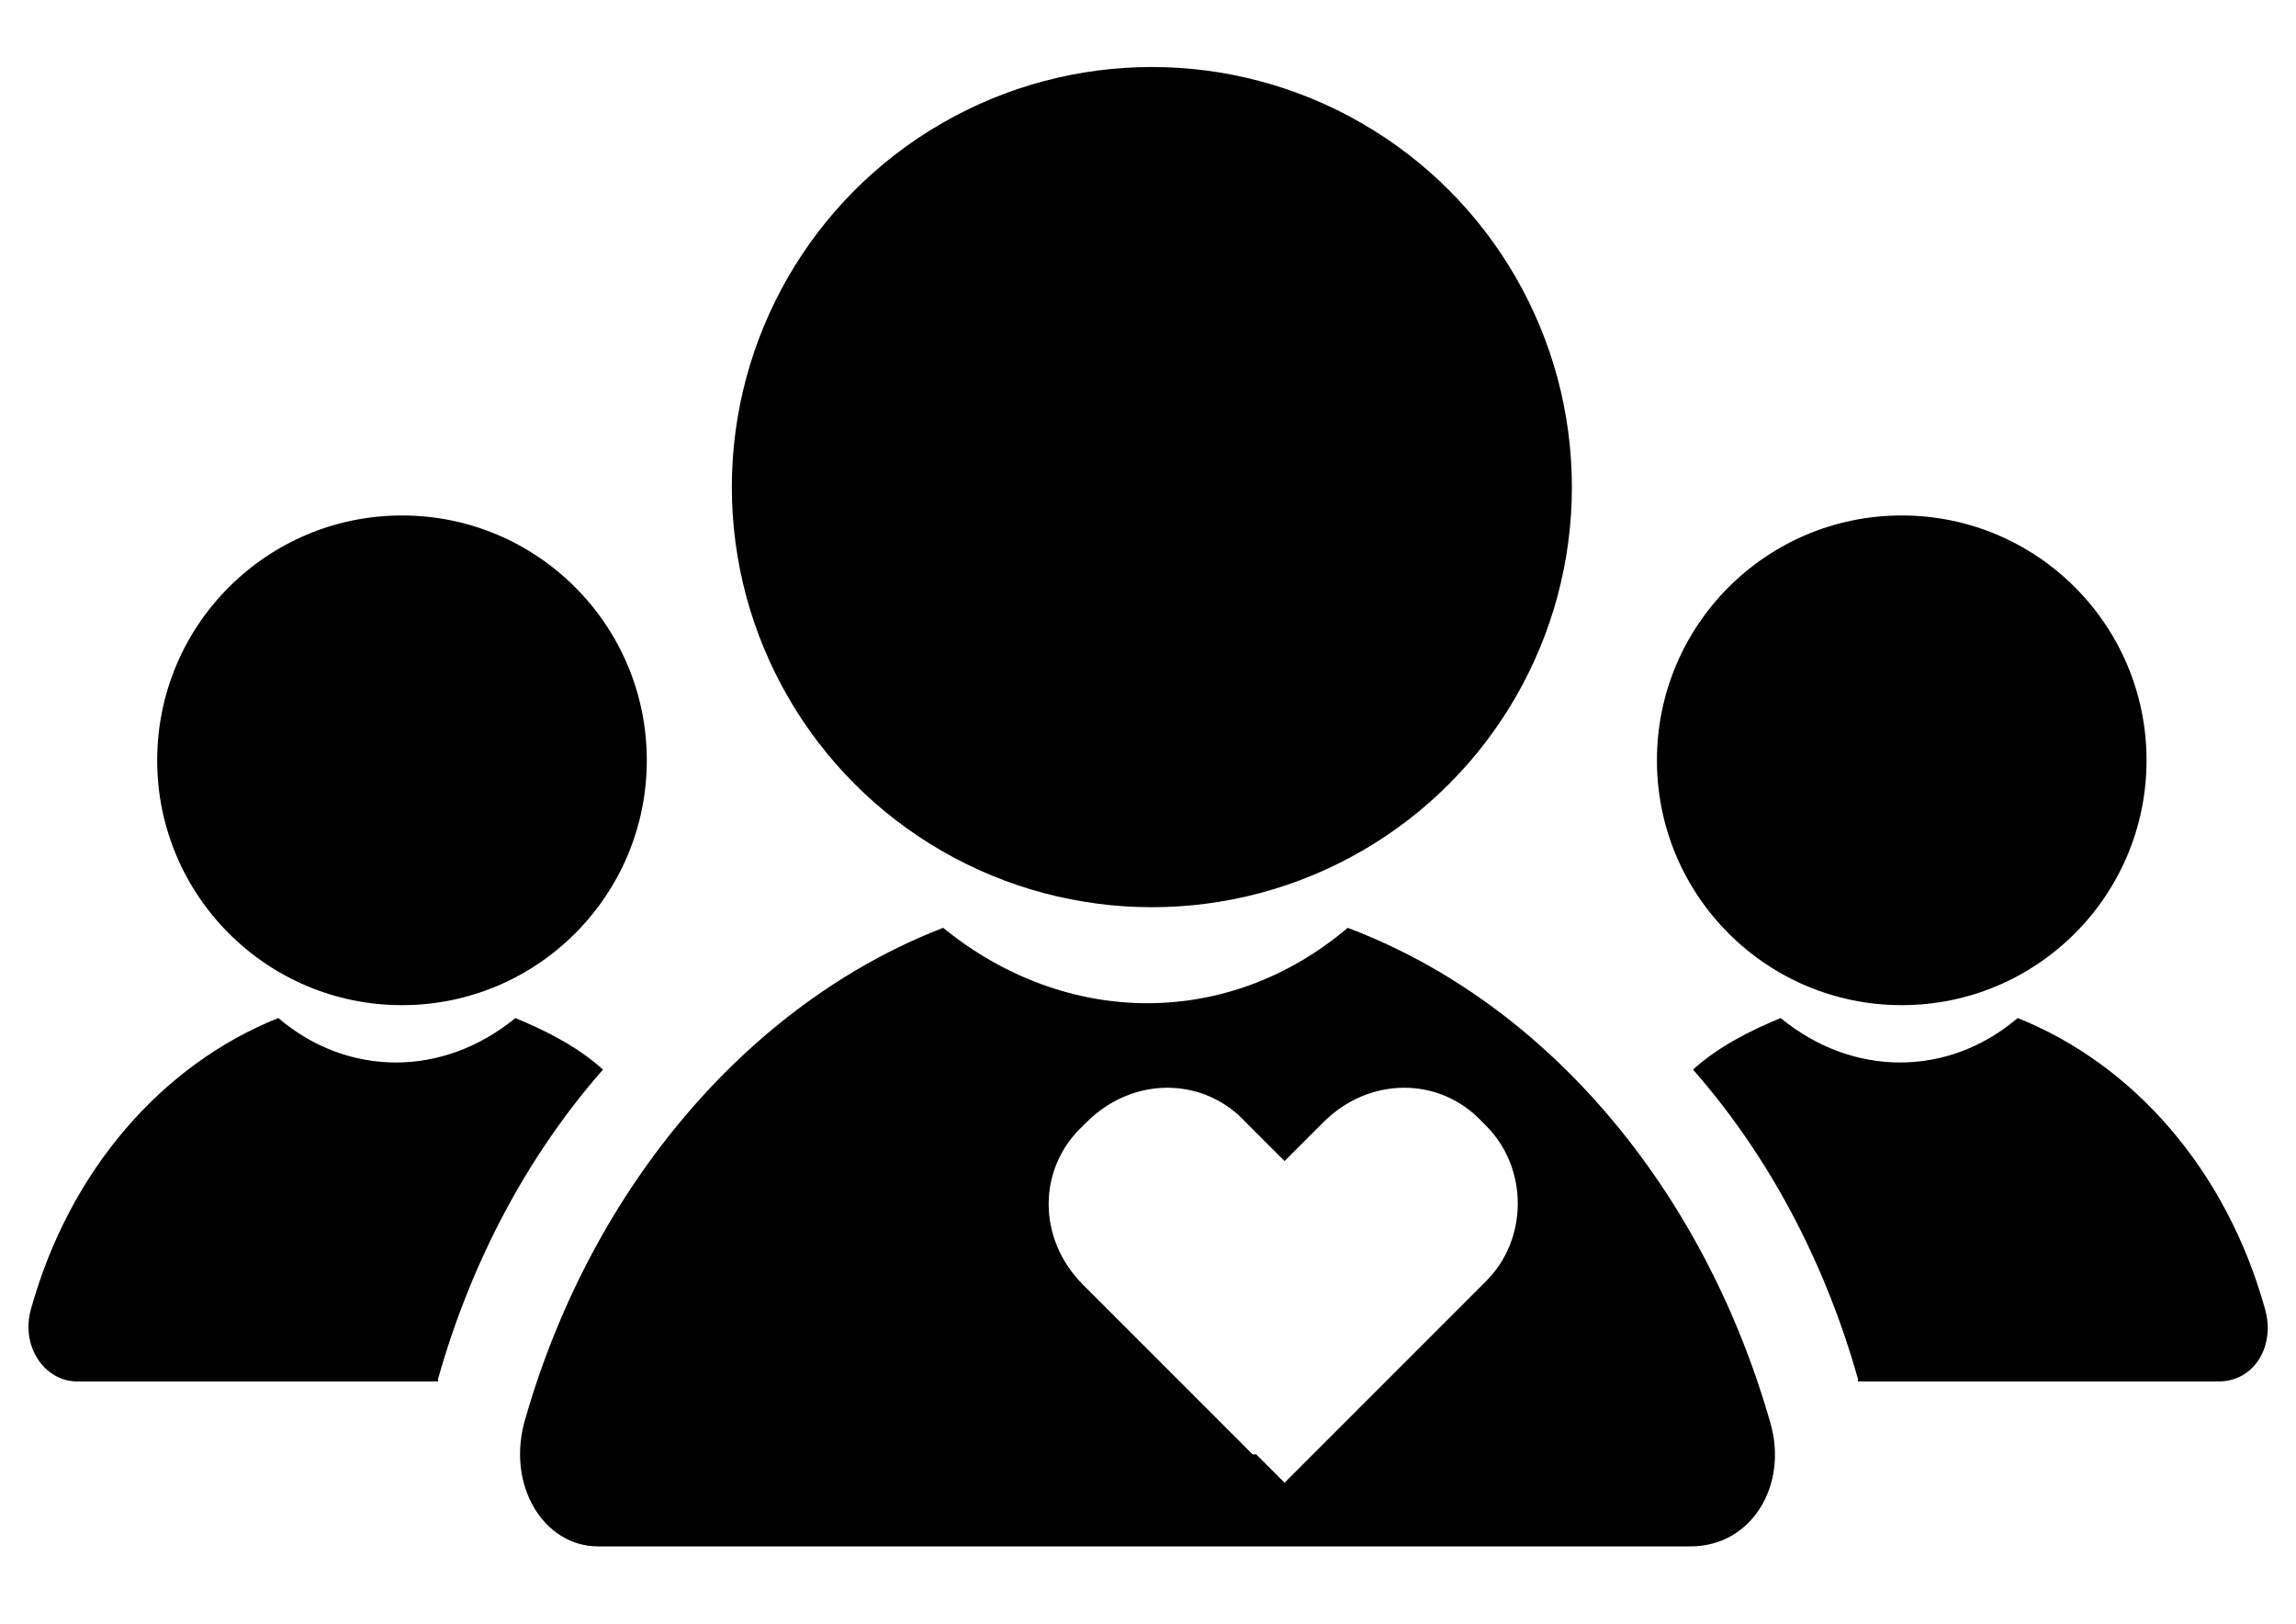 <?xml version="1.0" encoding="UTF-8"?>
<svg id="Layer_1" data-name="Layer 1" xmlns="http://www.w3.org/2000/svg" viewBox="0 0 89.1 63">
  <circle cx="44.7" cy="18.9" r="16.3"/>
  <circle cx="73.8" cy="29.5" r="9.5"/>
  <circle cx="15.6" cy="29.5" r="9.5"/>
  <path d="M87.9,50.8c-1.5-5.4-5.1-9.5-9.6-11.3-2.7,2.3-6.4,2.3-9.2,0-1.2.5-2.4,1.1-3.4,2,2.9,3.3,5.1,7.4,6.4,12v.1h14c1.4,0,2.2-1.4,1.8-2.8Z"/>
  <path d="M1.2,50.8c1.5-5.4,5.1-9.5,9.6-11.3,2.7,2.3,6.4,2.3,9.2,0,1.2.5,2.4,1.1,3.4,2-2.9,3.3-5.1,7.4-6.4,12v.1H3c-1.3,0-2.2-1.4-1.8-2.8Z"/>
  <path d="M68.7,55.2c-2.6-9.1-8.7-16.3-16.4-19.2-4.6,3.9-10.9,3.9-15.7,0-7.5,2.9-13.6,10-16.2,19-.8,2.6.7,5,2.8,5h42.4c2.4,0,3.8-2.4,3.1-4.8ZM57.66,49.72l-6.58,6.58q-.14.14-.27.27l-.69.69-.27.27-.14-.14-.96-.96h-.14l-6.58-6.58c-1.78-1.78-1.78-4.52,0-6.17l.14-.14c1.78-1.78,4.52-1.78,6.17,0l1.51,1.51,1.51-1.51c1.78-1.78,4.52-1.78,6.17,0l.14.14c1.64,1.64,1.64,4.39,0,6.03Z"/>
</svg>